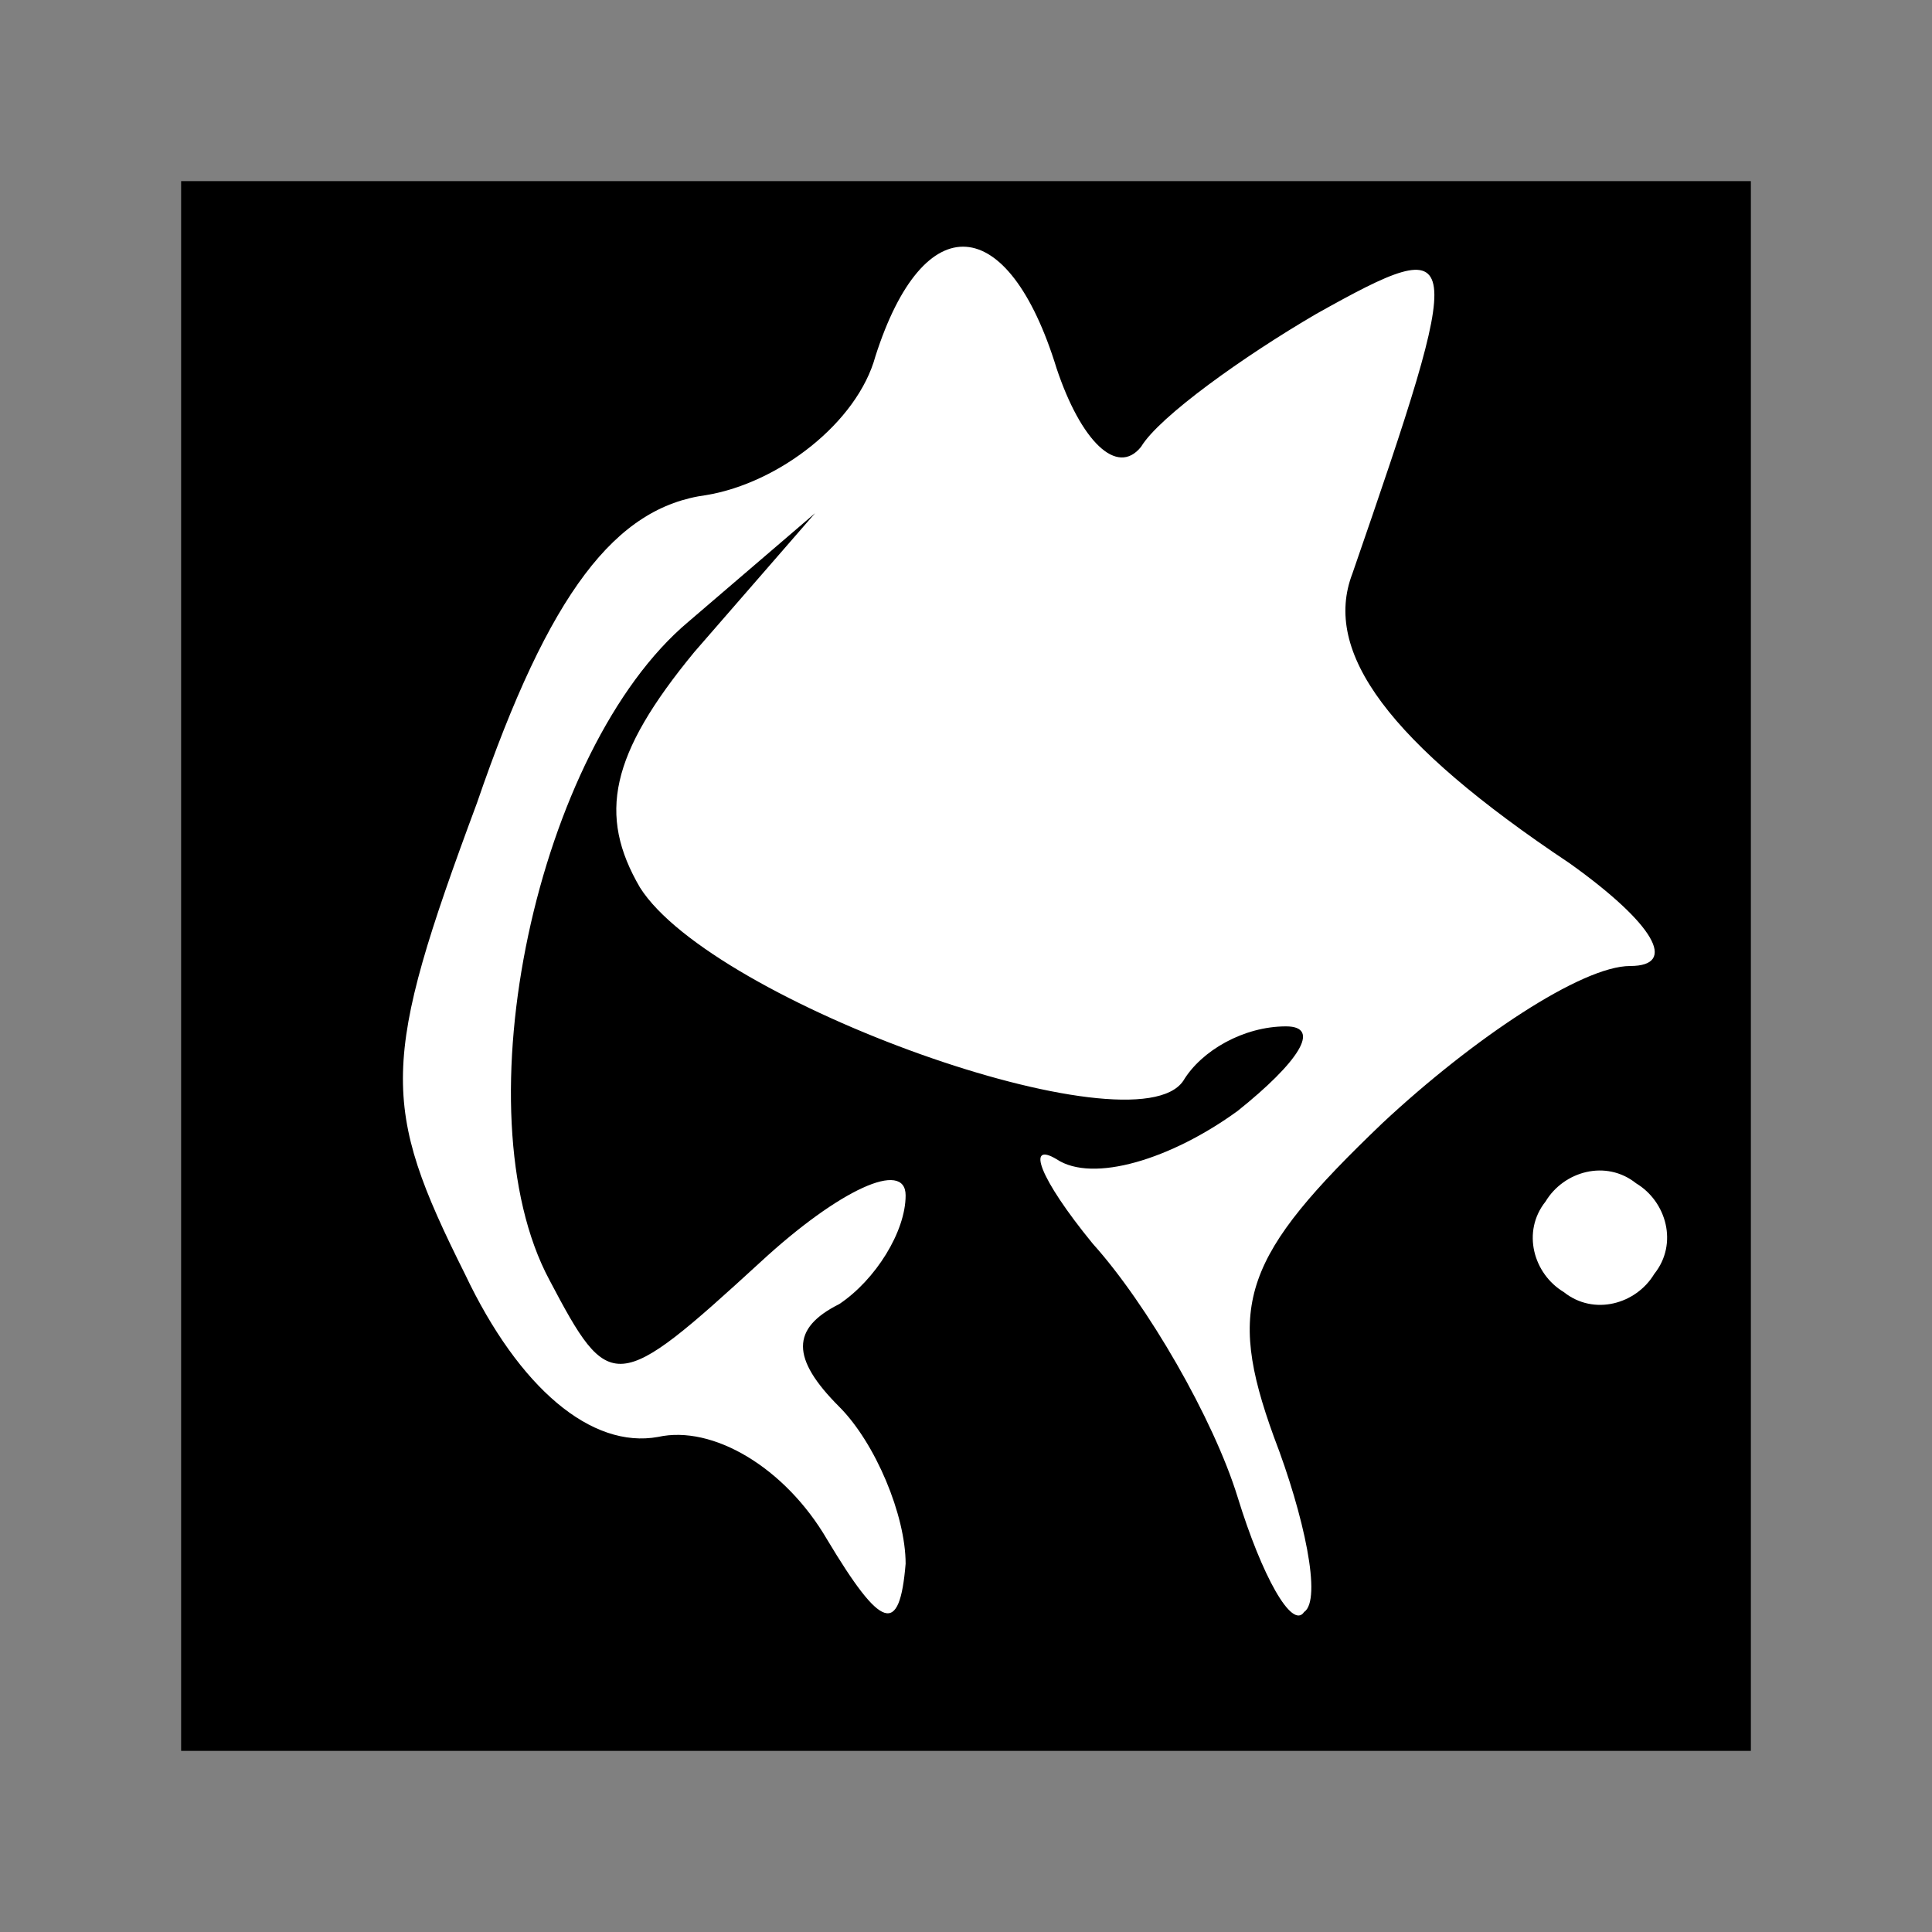 <?xml version="1.0" standalone="no"?>
<!DOCTYPE svg PUBLIC "-//W3C//DTD SVG 20010904//EN"
 "http://www.w3.org/TR/2001/REC-SVG-20010904/DTD/svg10.dtd">
<svg version="1.0" xmlns="http://www.w3.org/2000/svg"
 width="32pt" height="32pt" viewBox="0 0 32 32"
 preserveAspectRatio="xMidYMid meet">
<rect x="0" y="0" width="32" height="32" fill="#808080" stroke="none"/>
<g transform="translate(0,32) scale(0.1,-0.1)"
fill="#000000" stroke="none">
<path fill="#000000" stroke="none" d="M30 160 l0 -130 130 0 130 0 0 130 0
130 -130 0 -130 0 0 -130z"/>
<path fill="#ffffff" stroke="none" d="M175 259 c4 -12 10 -18 14 -13 3 5 17
15 29 22 25 14 25 12 6 -43 -5 -13 6 -28 36 -48 14 -10 18 -17 10 -17 -8 0
-26 -12 -41 -26 -23 -22 -26 -30 -18 -52 5 -13 8 -27 5 -29 -2 -3 -7 6 -11 19
-4 13 -15 32 -24 42 -9 11 -11 17 -6 14 6 -4 19 0 30 8 10 8 14 14 8 14 -7 0
-14 -4 -17 -9 -8 -12 -78 13 -90 32 -7 12 -5 22 9 39 l20 23 -21 -18 c-25 -21
-38 -81 -23 -109 10 -19 11 -19 35 3 13 12 24 17 24 11 0 -6 -5 -14 -11 -18
-8 -4 -8 -9 0 -17 6 -6 11 -18 11 -26 -1 -12 -4 -11 -13 4 -7 12 -19 19 -28
17 -11 -2 -23 8 -32 27 -14 28 -14 35 2 78 12 35 23 49 38 51 12 2 25 12 28
23 8 25 22 24 30 -2z"/>
<path fill="#ffffff" stroke="none" d="M274 109 c-3 -5 -10 -7 -15 -3 -5 3 -7
10 -3 15 3 5 10 7 15 3 5 -3 7 -10 3 -15z"/>
</g>
</svg>
